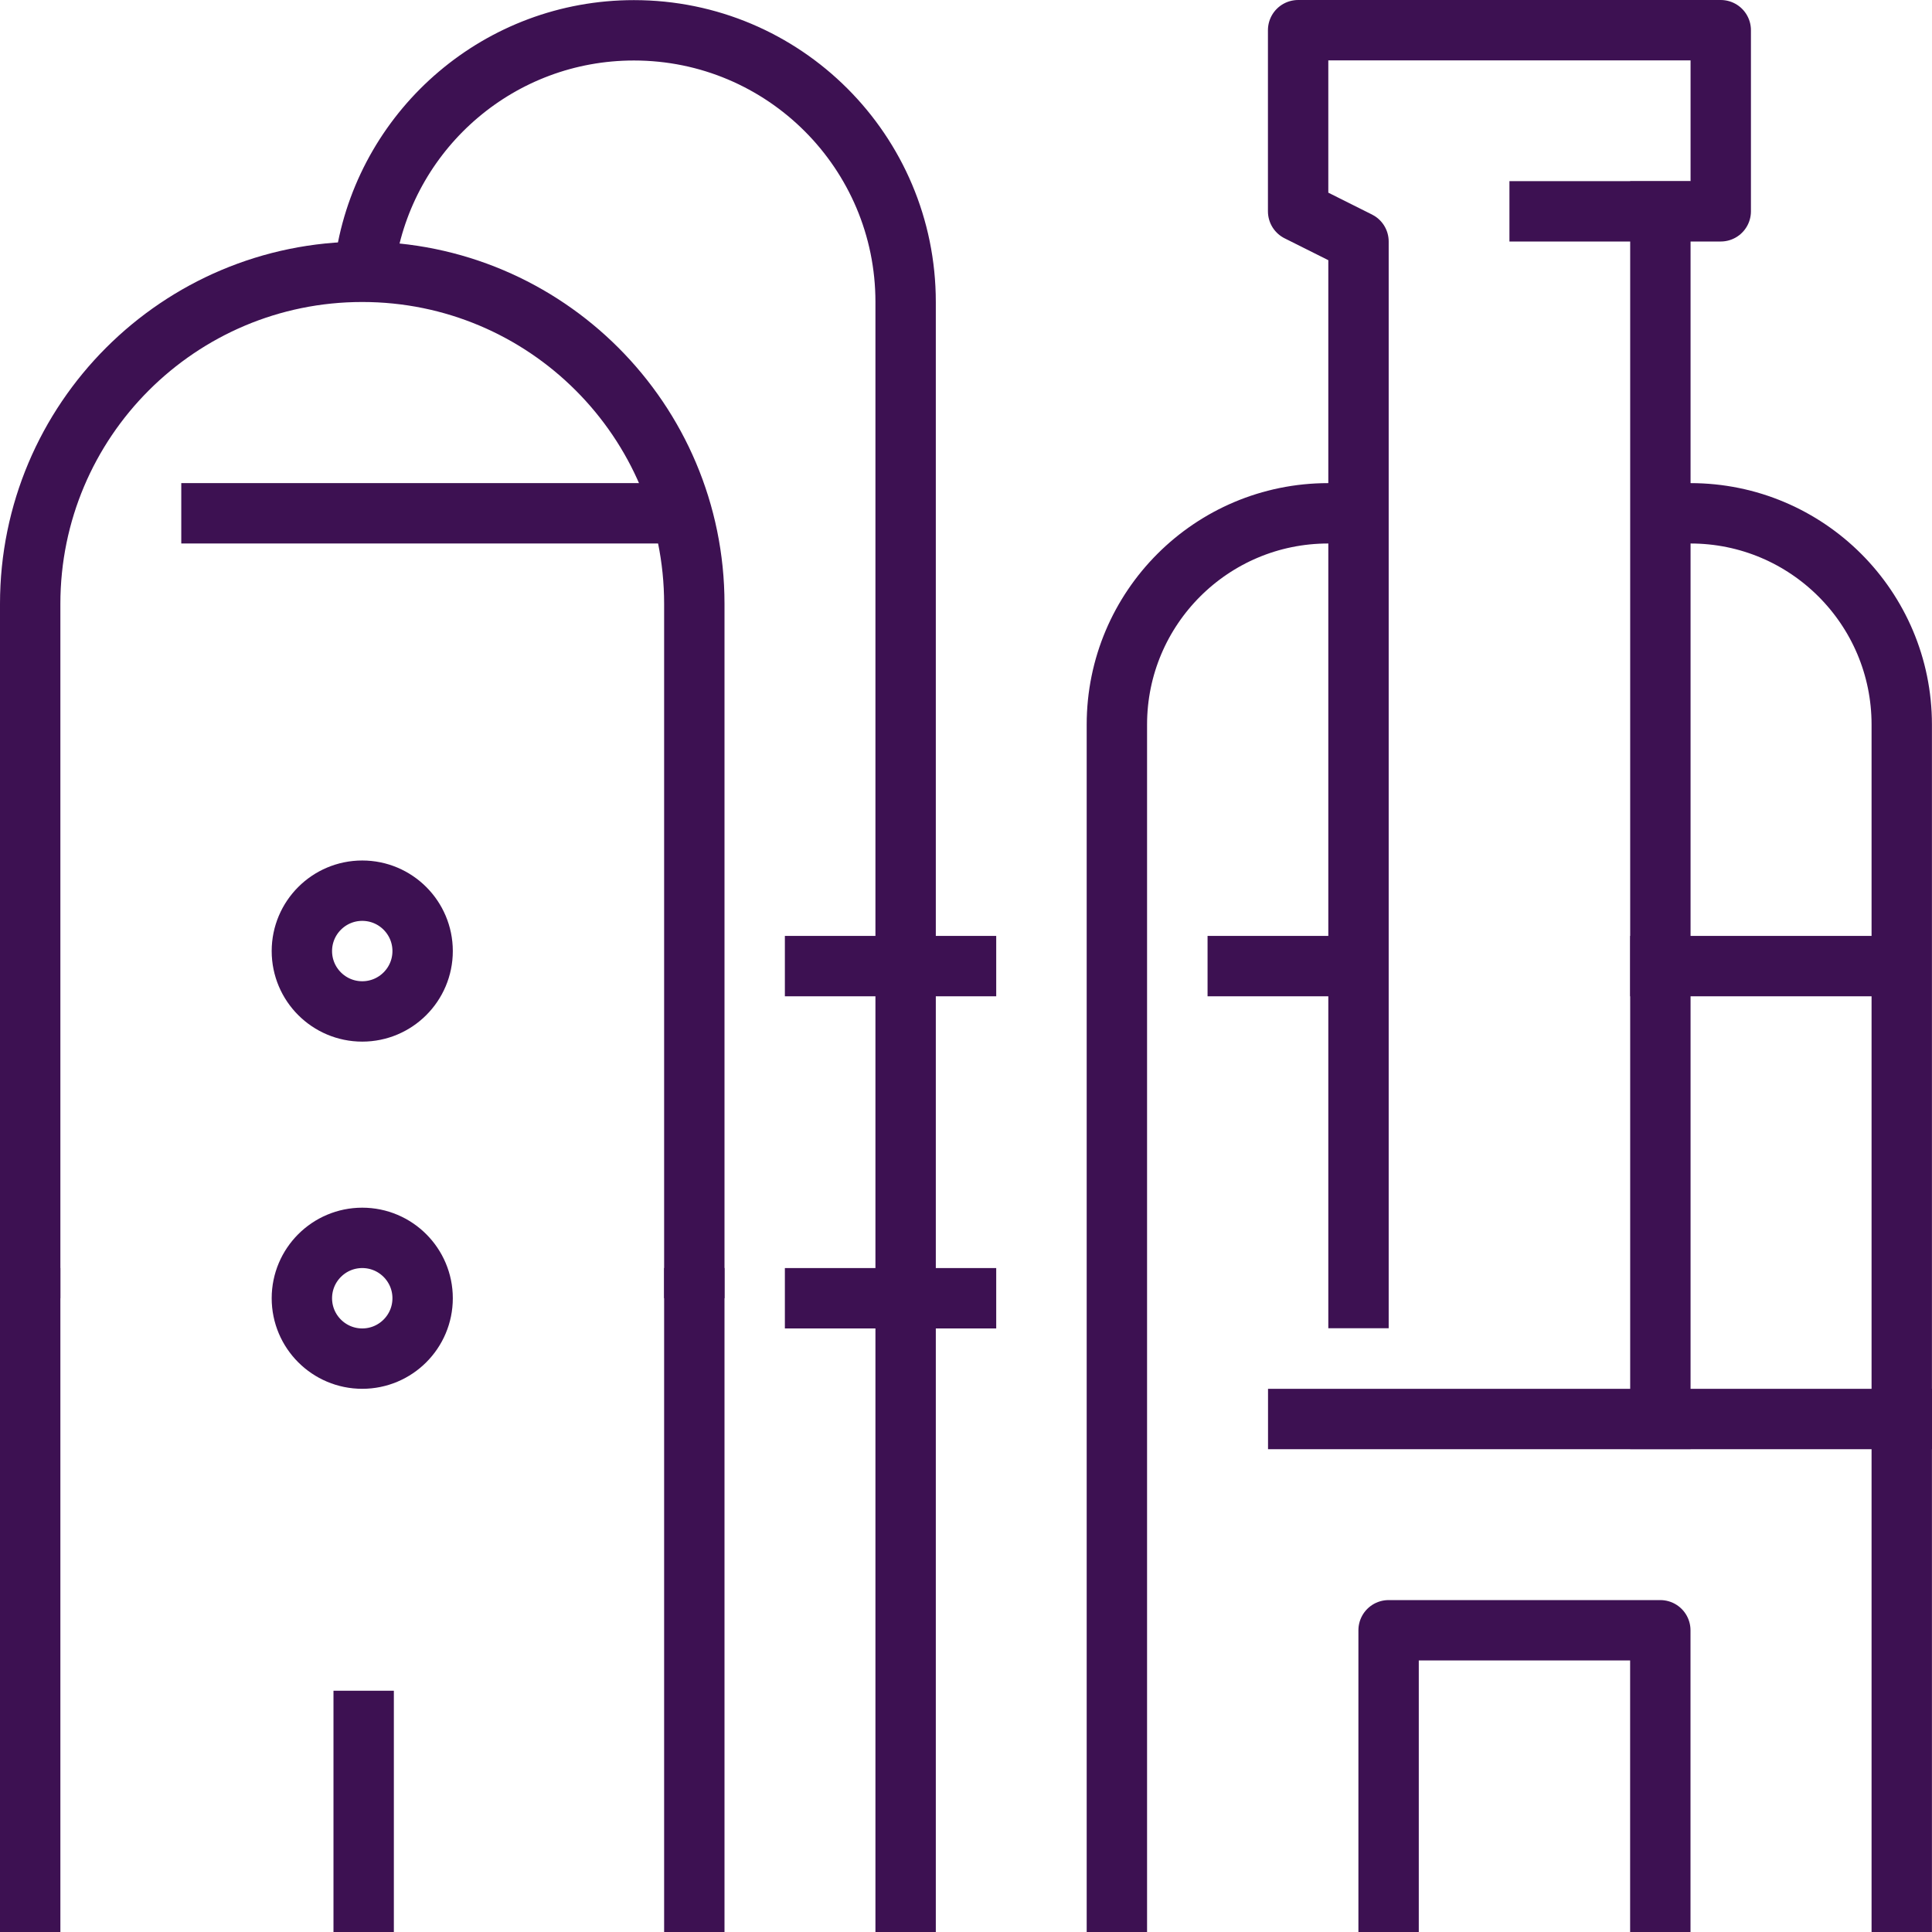 <svg xmlns="http://www.w3.org/2000/svg" width="64" height="64" viewBox="0 0 64 64">
    <g fill="none" fill-rule="evenodd" stroke-linecap="square" stroke-linejoin="round">
        <g stroke="#3D1152" stroke-width="2">
            <g>
                <path d="M23 41.004v-22c0-6.075-4.925-11-11-11s-11 4.925-11 11v22M55.998 16.004c3.866 0 7 3.134 7 7v39M43.998 16.004c-3.866 0-7 3.134-7 7v39M55.002 46.003L55.002 6.004" transform="translate(-848, -801) translate(848, 802)"/>
                <path d="M51.002 6L57.002 6 57.002 0 43.002 0 43.002 6 45.002 7.001 45.002 42M27 31.004L32.001 31.004M41.002 31.004L45.002 31.004M55.002 31.004L61.998 31.004M27 42.006L32.001 42.006M14 30.505c0 1.104-.896 2-2 2s-2-.896-2-2 .896-2 2-2 2 .896 2 2zM14 42.006c0 1.104-.896 2-2 2s-2-.896-2-2 .896-2 2-2 2 .896 2 2zM55 62.004L55 53.005 45.999 53.005 45.999 62.004M30 62.004v-53c0-4.971-4.029-9-9-9-4.434 0-8.119 3.206-8.863 7.427M1 42.004L1 62.004M23 42.004L23 62.004M12.047 56.007L12.047 62.004M20.998 16.004L7.005 16.004M63 46.007L43.005 46.007" transform="translate(-848, -801) translate(848, 802)"/>
            </g>
        </g>
    </g>
</svg>
